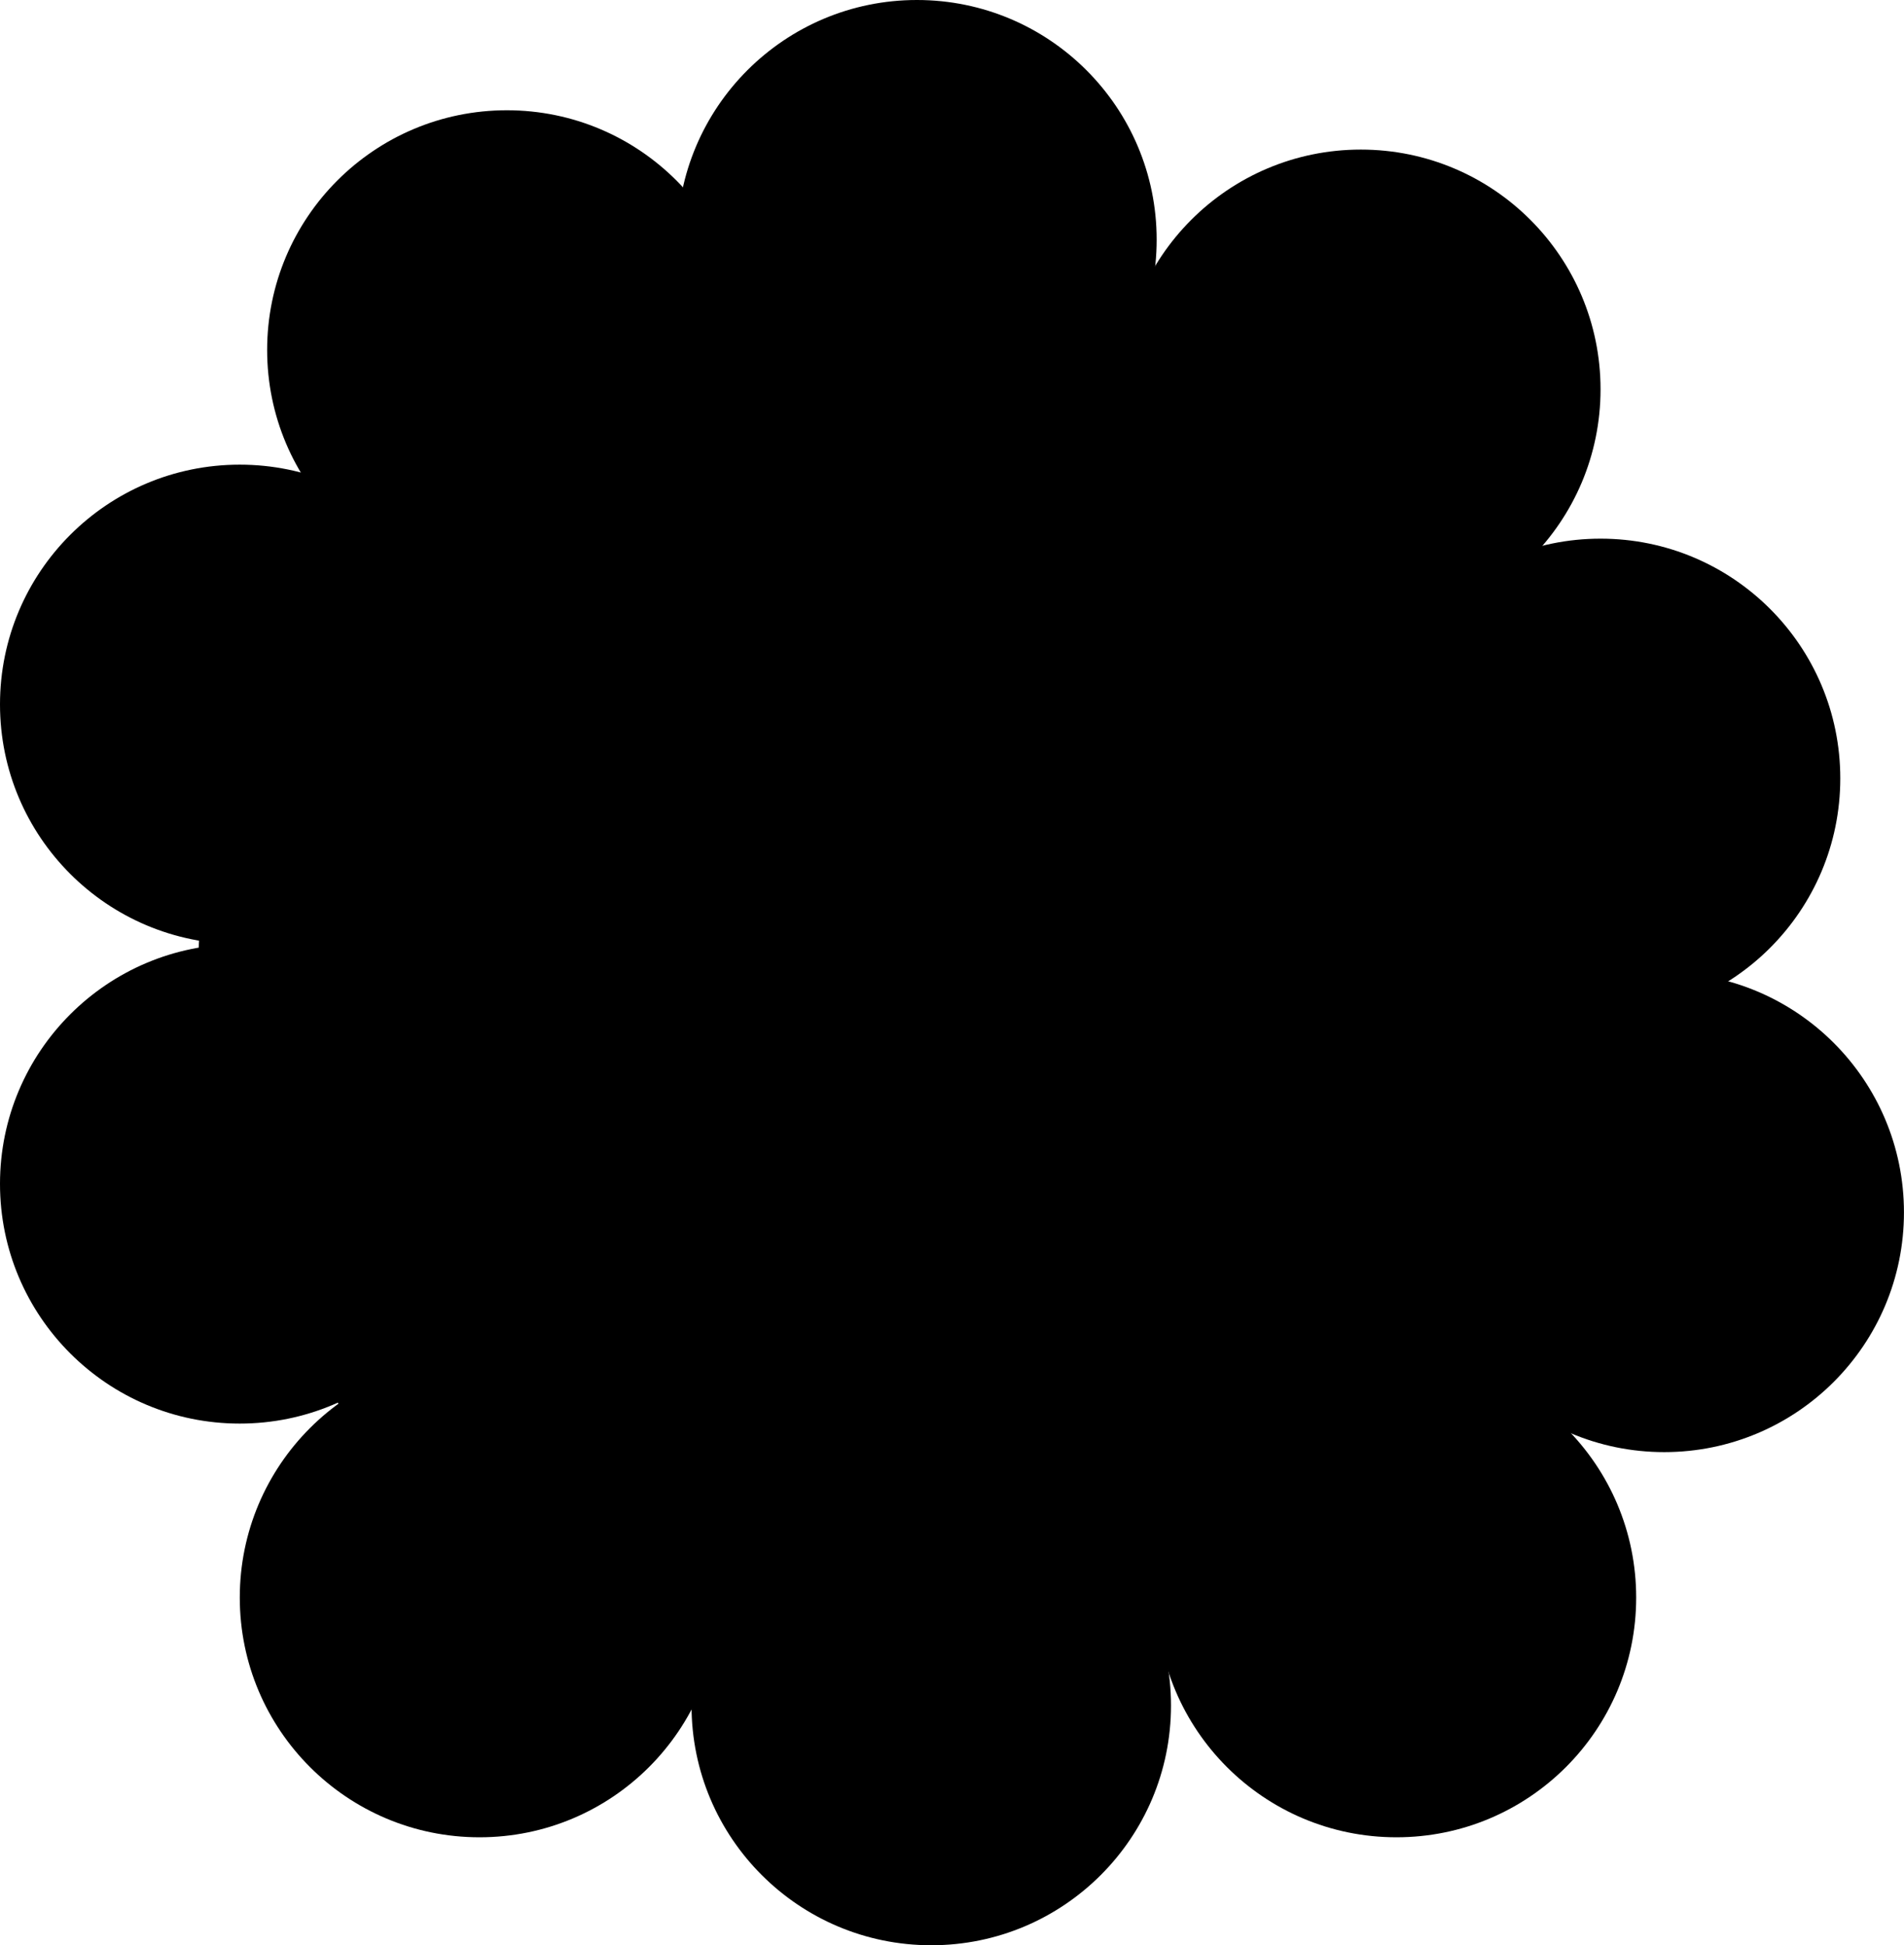 <?xml version="1.0" encoding="UTF-8"?>
<svg id="Layer_1" data-name="Layer 1" xmlns="http://www.w3.org/2000/svg" viewBox="0 0 423.71 432.93">

  <circle class="cls-1" cx="207.24" cy="216.46" r="163.11"/>
  <circle class="cls-1" cx="204.05" cy="53.35" r="53.35"/>
  <circle class="cls-1" cx="302.83" cy="86.64" r="53.35"/>
  <circle class="cls-1" cx="356.18" cy="173.23" r="53.35"/>
  <circle class="cls-1" cx="370.35" cy="269.82" r="53.35"/>
  <circle class="cls-1" cx="310.76" cy="355.54" r="53.35"/>
  <circle class="cls-1" cx="207.24" cy="379.57" r="53.35"/>
  <circle class="cls-1" cx="106.71" cy="355.54" r="53.35"/>
  <circle class="cls-1" cx="53.35" cy="263.47" r="53.35"/>
  <circle class="cls-1" cx="53.35" cy="156.76" r="53.35"/>
  <circle class="cls-1" cx="112.8" cy="77.89" r="53.35"/>
</svg>